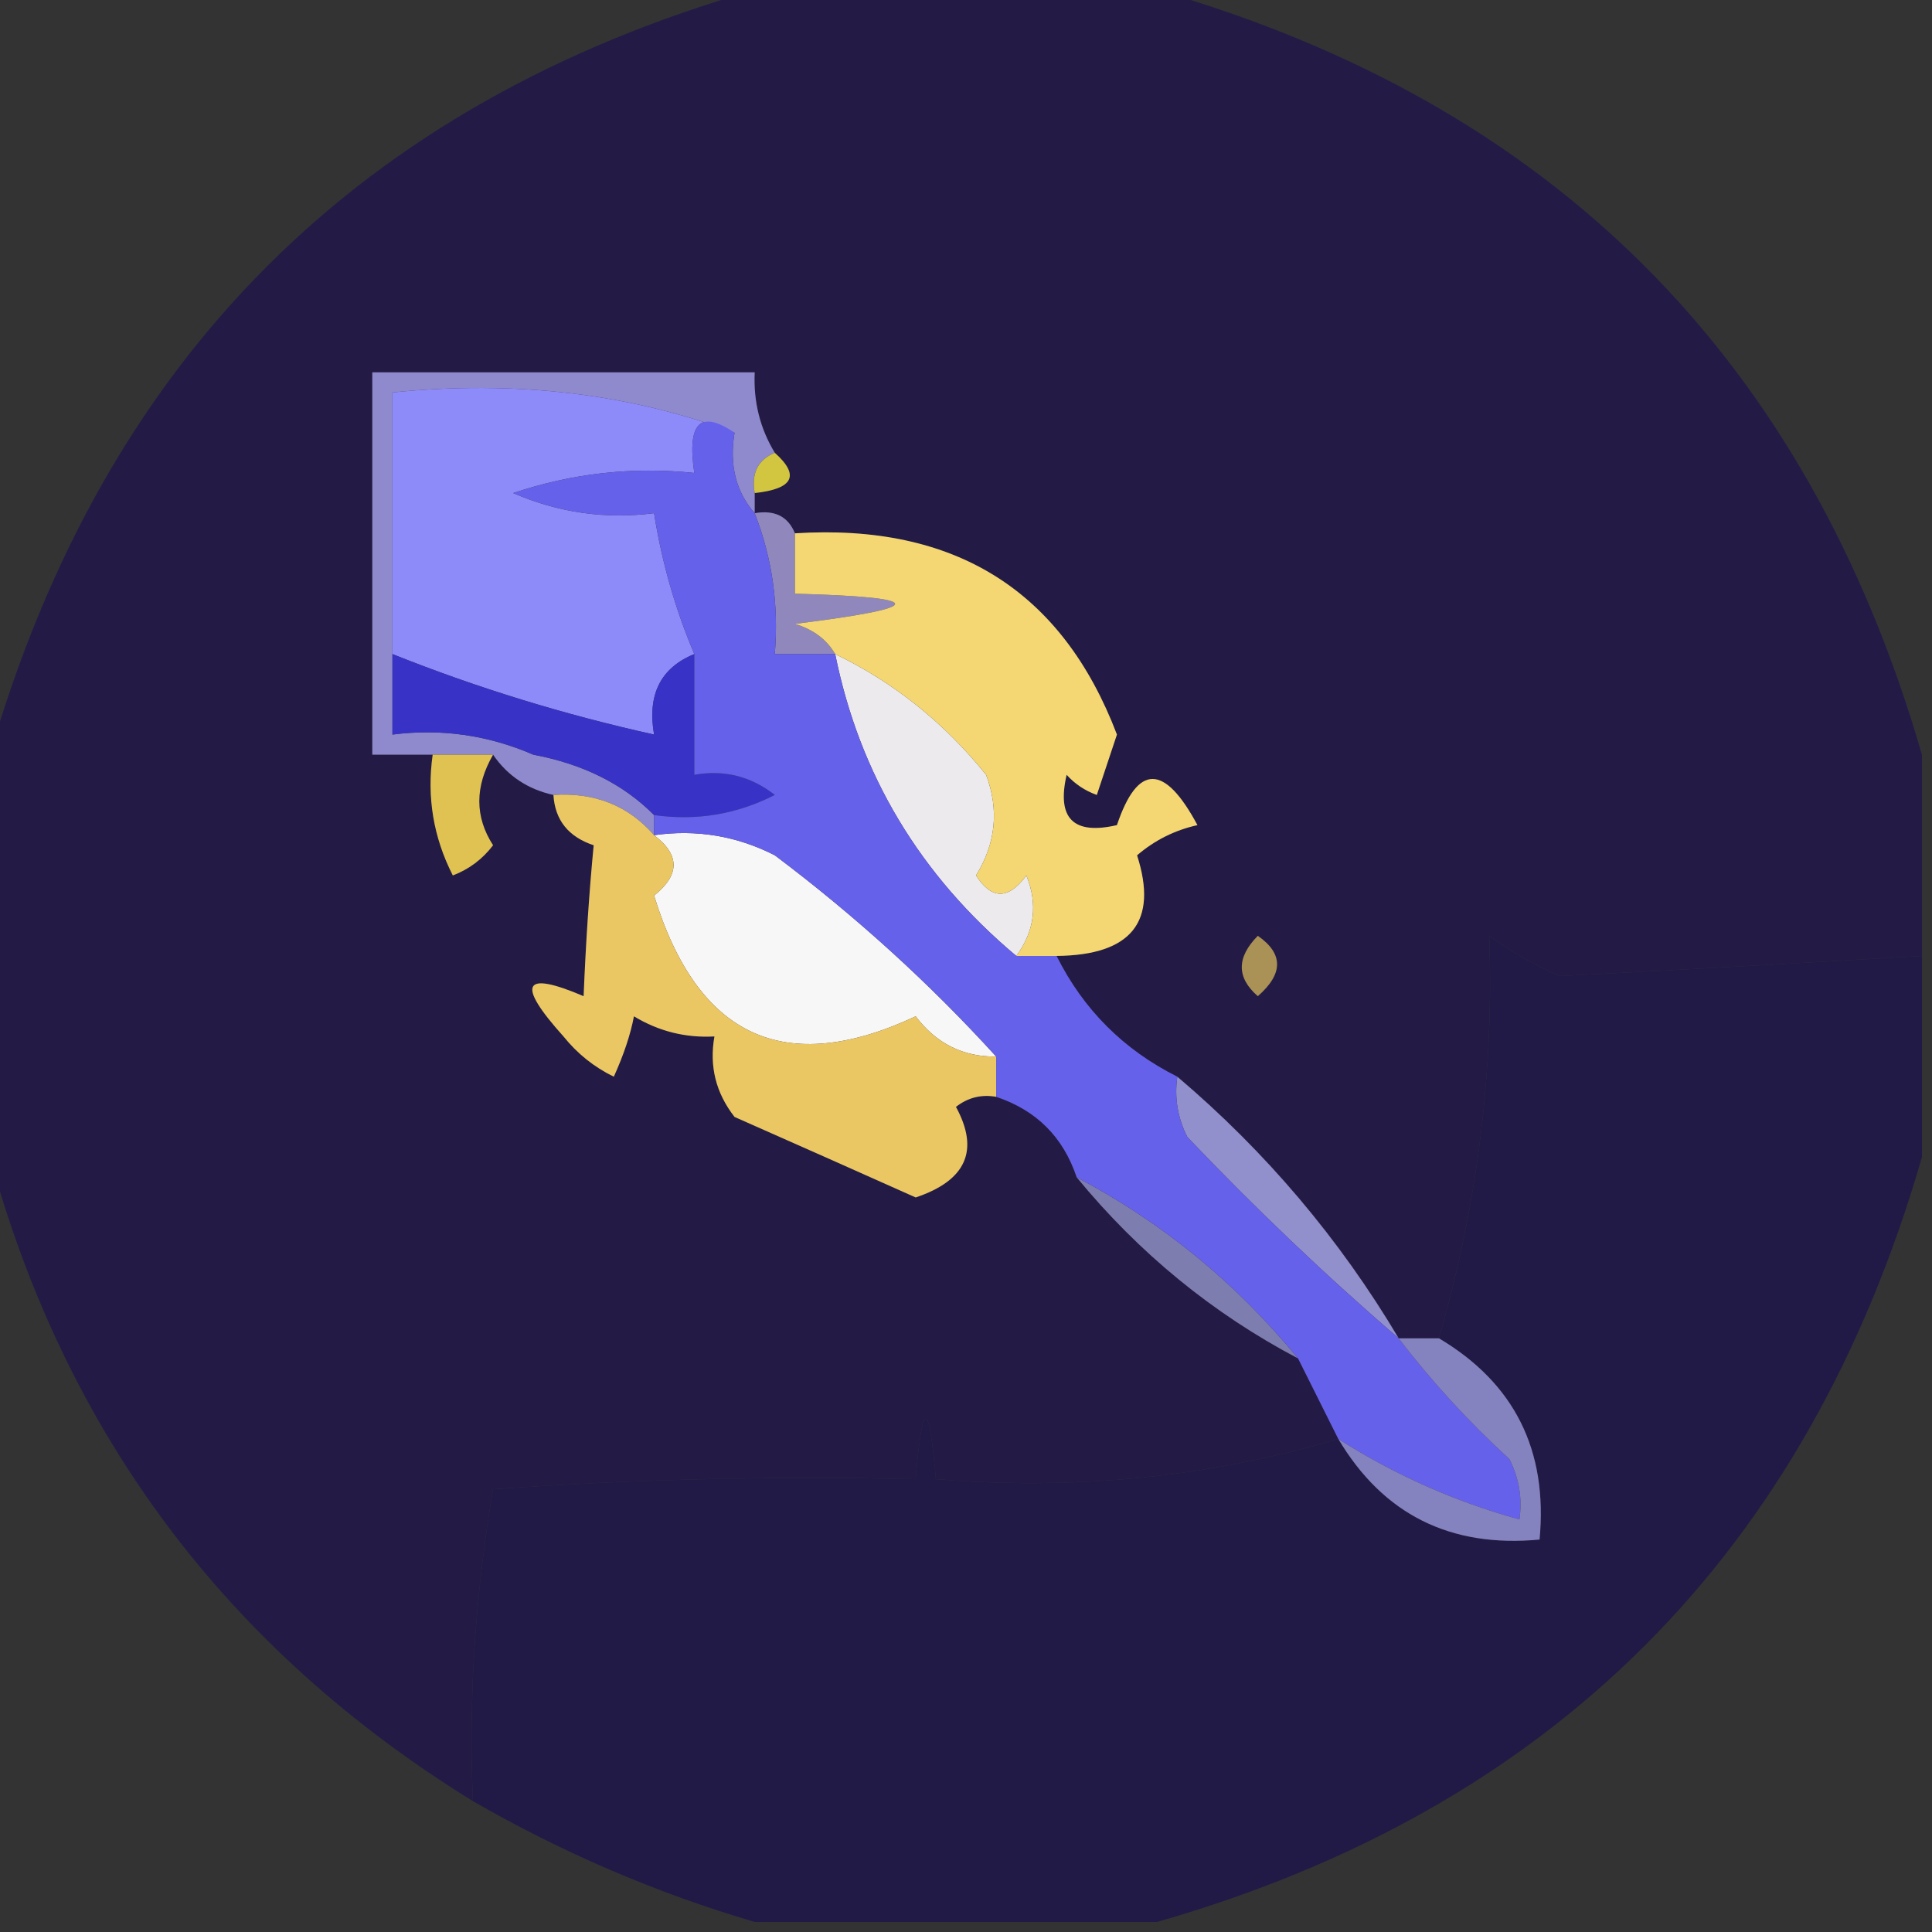 <?xml version="1.0" encoding="UTF-8"?>
<!DOCTYPE svg PUBLIC "-//W3C//DTD SVG 1.1//EN" "http://www.w3.org/Graphics/SVG/1.1/DTD/svg11.dtd">
<svg xmlns="http://www.w3.org/2000/svg" version="1.1" width="96px" height="96px" style="shape-rendering:geometricPrecision; text-rendering:geometricPrecision; image-rendering:optimizeQuality; fill-rule:evenodd; clip-rule:evenodd" xmlns:xlink="http://www.w3.org/1999/xlink">
<rect width="100%" height="100%" fill="#333333" stroke="none"/>
<g><path style="opacity:0.996" fill="#241c47" d="M 37.5,-0.5 C 44.167,-0.5 50.833,-0.5 57.5,-0.5C 77.14,5.14 89.807,17.807 95.5,37.5C 95.5,40.833 95.5,44.167 95.5,47.5C 89.523,47.856 83.523,48.19 77.5,48.5C 76.252,47.96 75.085,47.293 74,46.5C 74.242,53.239 73.408,59.906 71.5,66.5C 70.833,66.5 70.167,66.5 69.5,66.5C 66.566,61.565 62.9,57.231 58.5,53.5C 55.833,52.167 53.833,50.167 52.5,47.5C 56.225,47.463 57.558,45.796 56.5,42.5C 57.376,41.749 58.376,41.249 59.5,41C 57.862,37.943 56.529,37.943 55.5,41C 53.333,41.5 52.5,40.667 53,38.5C 53.414,38.957 53.914,39.291 54.5,39.5C 54.833,38.5 55.167,37.5 55.5,36.5C 52.772,29.333 47.439,26 39.5,26.5C 39.158,25.662 38.492,25.328 37.5,25.5C 37.5,25.167 37.5,24.833 37.5,24.5C 39.424,24.289 39.757,23.623 38.5,22.5C 37.766,21.292 37.433,19.959 37.5,18.5C 31.167,18.5 24.833,18.5 18.5,18.5C 18.5,24.833 18.5,31.167 18.5,37.5C 19.5,37.5 20.5,37.5 21.5,37.5C 21.201,39.604 21.534,41.604 22.5,43.5C 23.308,43.192 23.975,42.692 24.5,42C 23.587,40.586 23.587,39.086 24.5,37.5C 25.222,38.551 26.222,39.218 27.5,39.5C 27.577,40.75 28.244,41.583 29.5,42C 29.273,44.369 29.107,46.869 29,49.5C 25.975,48.209 25.641,48.876 28,51.5C 28.689,52.357 29.522,53.023 30.5,53.5C 30.998,52.397 31.331,51.397 31.5,50.5C 32.736,51.246 34.069,51.579 35.5,51.5C 35.238,52.978 35.571,54.311 36.5,55.5C 39.54,56.843 42.54,58.176 45.5,59.5C 48.01,58.658 48.677,57.158 47.5,55C 48.094,54.536 48.761,54.369 49.5,54.5C 51.5,55.167 52.833,56.5 53.5,58.5C 56.595,62.267 60.261,65.267 64.5,67.5C 65.167,68.833 65.833,70.167 66.5,71.5C 60.118,73.399 53.451,74.066 46.5,73.5C 46.167,69.5 45.833,69.5 45.5,73.5C 38.492,73.334 31.492,73.5 24.5,74C 23.608,79.286 23.274,84.452 23.5,89.5C 11.298,81.968 3.298,71.301 -0.5,57.5C -0.5,50.833 -0.5,44.167 -0.5,37.5C 5.193,17.807 17.86,5.14 37.5,-0.5 Z"/></g>
<g><path style="opacity:1" fill="#8e8acd" d="M 38.5,22.5 C 37.662,22.842 37.328,23.508 37.5,24.5C 37.5,24.833 37.5,25.167 37.5,25.5C 36.566,24.432 36.232,23.099 36.5,21.5C 31.265,19.55 25.598,18.883 19.5,19.5C 19.5,23.833 19.5,28.167 19.5,32.5C 19.5,33.833 19.5,35.167 19.5,36.5C 21.924,36.192 24.257,36.526 26.5,37.5C 28.975,37.964 30.975,38.964 32.5,40.5C 32.5,40.833 32.5,41.167 32.5,41.5C 31.221,40.032 29.554,39.365 27.5,39.5C 26.222,39.218 25.222,38.551 24.5,37.5C 23.5,37.5 22.5,37.5 21.5,37.5C 20.5,37.5 19.5,37.5 18.5,37.5C 18.5,31.167 18.5,24.833 18.5,18.5C 24.833,18.5 31.167,18.5 37.5,18.5C 37.433,19.959 37.766,21.292 38.5,22.5 Z"/></g>
<g><path style="opacity:1" fill="#d2c641" d="M 38.5,22.5 C 39.757,23.623 39.424,24.289 37.5,24.5C 37.328,23.508 37.662,22.842 38.5,22.5 Z"/></g>
<g><path style="opacity:1" fill="#8d8afa" d="M 36.5,21.5 C 34.797,20.34 34.131,21.006 34.5,23.5C 31.428,23.183 28.428,23.516 25.5,24.5C 27.743,25.474 30.076,25.808 32.5,25.5C 32.884,27.929 33.551,30.263 34.5,32.5C 32.824,33.183 32.157,34.517 32.5,36.5C 28.03,35.509 23.697,34.176 19.5,32.5C 19.5,28.167 19.5,23.833 19.5,19.5C 25.598,18.883 31.265,19.55 36.5,21.5 Z"/></g>
<g><path style="opacity:1" fill="#9088bc" d="M 37.5,25.5 C 38.492,25.328 39.158,25.662 39.5,26.5C 39.5,27.5 39.5,28.5 39.5,29.5C 46.134,29.677 46.134,30.177 39.5,31C 40.416,31.278 41.083,31.778 41.5,32.5C 40.5,32.5 39.5,32.5 38.5,32.5C 38.702,30.05 38.369,27.717 37.5,25.5 Z"/></g>
<g><path style="opacity:1" fill="#3833c6" d="M 19.5,32.5 C 23.697,34.176 28.03,35.509 32.5,36.5C 32.157,34.517 32.824,33.183 34.5,32.5C 34.5,34.5 34.5,36.5 34.5,38.5C 35.978,38.238 37.311,38.571 38.5,39.5C 36.604,40.466 34.604,40.799 32.5,40.5C 30.975,38.964 28.975,37.964 26.5,37.5C 24.257,36.526 21.924,36.192 19.5,36.5C 19.5,35.167 19.5,33.833 19.5,32.5 Z"/></g>
<g><path style="opacity:1" fill="#edeaed" d="M 41.5,32.5 C 44.413,33.906 46.913,35.906 49,38.5C 49.651,40.235 49.485,41.902 48.5,43.5C 49.274,44.711 50.107,44.711 51,43.5C 51.579,44.928 51.412,46.262 50.5,47.5C 45.711,43.489 42.711,38.489 41.5,32.5 Z"/></g>
<g><path style="opacity:1" fill="#f4d772" d="M 39.5,26.5 C 47.439,26 52.772,29.333 55.5,36.5C 55.167,37.5 54.833,38.5 54.5,39.5C 53.914,39.291 53.414,38.957 53,38.5C 52.5,40.667 53.333,41.5 55.5,41C 56.529,37.943 57.862,37.943 59.5,41C 58.376,41.249 57.376,41.749 56.5,42.5C 57.558,45.796 56.225,47.463 52.5,47.5C 51.833,47.5 51.167,47.5 50.5,47.5C 51.412,46.262 51.579,44.928 51,43.5C 50.107,44.711 49.274,44.711 48.5,43.5C 49.485,41.902 49.651,40.235 49,38.5C 46.913,35.906 44.413,33.906 41.5,32.5C 41.083,31.778 40.416,31.278 39.5,31C 46.134,30.177 46.134,29.677 39.5,29.5C 39.5,28.5 39.5,27.5 39.5,26.5 Z"/></g>
<g><path style="opacity:1" fill="#e0c252" d="M 21.5,37.5 C 22.5,37.5 23.5,37.5 24.5,37.5C 23.587,39.086 23.587,40.586 24.5,42C 23.975,42.692 23.308,43.192 22.5,43.5C 21.534,41.604 21.201,39.604 21.5,37.5 Z"/></g>
<g><path style="opacity:1" fill="#f8f7f8" d="M 32.5,41.5 C 34.604,41.201 36.604,41.534 38.5,42.5C 42.522,45.526 46.189,48.859 49.5,52.5C 47.857,52.52 46.524,51.853 45.5,50.5C 38.998,53.545 34.665,51.545 32.5,44.5C 33.791,43.473 33.791,42.473 32.5,41.5 Z"/></g>
<g><path style="opacity:1" fill="#aa9155" d="M 62.5,46.5 C 63.776,47.386 63.776,48.386 62.5,49.5C 61.438,48.575 61.438,47.575 62.5,46.5 Z"/></g>
<g><path style="opacity:1" fill="#ebc764" d="M 27.5,39.5 C 29.554,39.365 31.221,40.032 32.5,41.5C 33.791,42.473 33.791,43.473 32.5,44.5C 34.665,51.545 38.998,53.545 45.5,50.5C 46.524,51.853 47.857,52.52 49.5,52.5C 49.5,53.167 49.5,53.833 49.5,54.5C 48.761,54.369 48.094,54.536 47.5,55C 48.677,57.158 48.01,58.658 45.5,59.5C 42.54,58.176 39.54,56.843 36.5,55.5C 35.571,54.311 35.238,52.978 35.5,51.5C 34.069,51.579 32.736,51.246 31.5,50.5C 31.331,51.397 30.998,52.397 30.5,53.5C 29.522,53.023 28.689,52.357 28,51.5C 25.641,48.876 25.975,48.209 29,49.5C 29.107,46.869 29.273,44.369 29.5,42C 28.244,41.583 27.577,40.75 27.5,39.5 Z"/></g>
<g><path style="opacity:1" fill="#918fcc" d="M 58.5,53.5 C 62.9,57.231 66.566,61.565 69.5,66.5C 65.895,63.398 62.395,60.065 59,56.5C 58.517,55.552 58.35,54.552 58.5,53.5 Z"/></g>
<g><path style="opacity:1" fill="#7e7db0" d="M 53.5,58.5 C 57.739,60.733 61.405,63.733 64.5,67.5C 60.261,65.267 56.595,62.267 53.5,58.5 Z"/></g>
<g><path style="opacity:1" fill="#6661ea" d="M 36.5,21.5 C 36.232,23.099 36.566,24.432 37.5,25.5C 38.369,27.717 38.702,30.05 38.5,32.5C 39.5,32.5 40.5,32.5 41.5,32.5C 42.711,38.489 45.711,43.489 50.5,47.5C 51.167,47.5 51.833,47.5 52.5,47.5C 53.833,50.167 55.833,52.167 58.5,53.5C 58.35,54.552 58.517,55.552 59,56.5C 62.395,60.065 65.895,63.398 69.5,66.5C 71.127,68.63 72.96,70.63 75,72.5C 75.483,73.448 75.65,74.448 75.5,75.5C 72.286,74.612 69.286,73.279 66.5,71.5C 65.833,70.167 65.167,68.833 64.5,67.5C 61.405,63.733 57.739,60.733 53.5,58.5C 52.833,56.5 51.5,55.167 49.5,54.5C 49.5,53.833 49.5,53.167 49.5,52.5C 46.189,48.859 42.522,45.526 38.5,42.5C 36.604,41.534 34.604,41.201 32.5,41.5C 32.5,41.167 32.5,40.833 32.5,40.5C 34.604,40.799 36.604,40.466 38.5,39.5C 37.311,38.571 35.978,38.238 34.5,38.5C 34.5,36.5 34.5,34.5 34.5,32.5C 33.551,30.263 32.884,27.929 32.5,25.5C 30.076,25.808 27.743,25.474 25.5,24.5C 28.428,23.516 31.428,23.183 34.5,23.5C 34.131,21.006 34.797,20.34 36.5,21.5 Z"/></g>
<g><path style="opacity:0.996" fill="#221b47" d="M 95.5,47.5 C 95.5,50.833 95.5,54.167 95.5,57.5C 89.807,77.193 77.14,89.86 57.5,95.5C 50.833,95.5 44.167,95.5 37.5,95.5C 32.645,94.076 27.978,92.076 23.5,89.5C 23.274,84.452 23.608,79.286 24.5,74C 31.492,73.5 38.492,73.334 45.5,73.5C 45.833,69.5 46.167,69.5 46.5,73.5C 53.451,74.066 60.118,73.399 66.5,71.5C 68.731,75.251 72.064,76.917 76.5,76.5C 76.917,72.064 75.251,68.731 71.5,66.5C 73.408,59.906 74.242,53.239 74,46.5C 75.085,47.293 76.252,47.96 77.5,48.5C 83.523,48.19 89.523,47.856 95.5,47.5 Z"/></g>
<g><path style="opacity:1" fill="#8483c0" d="M 69.5,66.5 C 70.167,66.5 70.833,66.5 71.5,66.5C 75.251,68.731 76.917,72.064 76.5,76.5C 72.064,76.917 68.731,75.251 66.5,71.5C 69.286,73.279 72.286,74.612 75.5,75.5C 75.65,74.448 75.483,73.448 75,72.5C 72.96,70.63 71.127,68.63 69.5,66.5 Z"/></g>
</svg>
